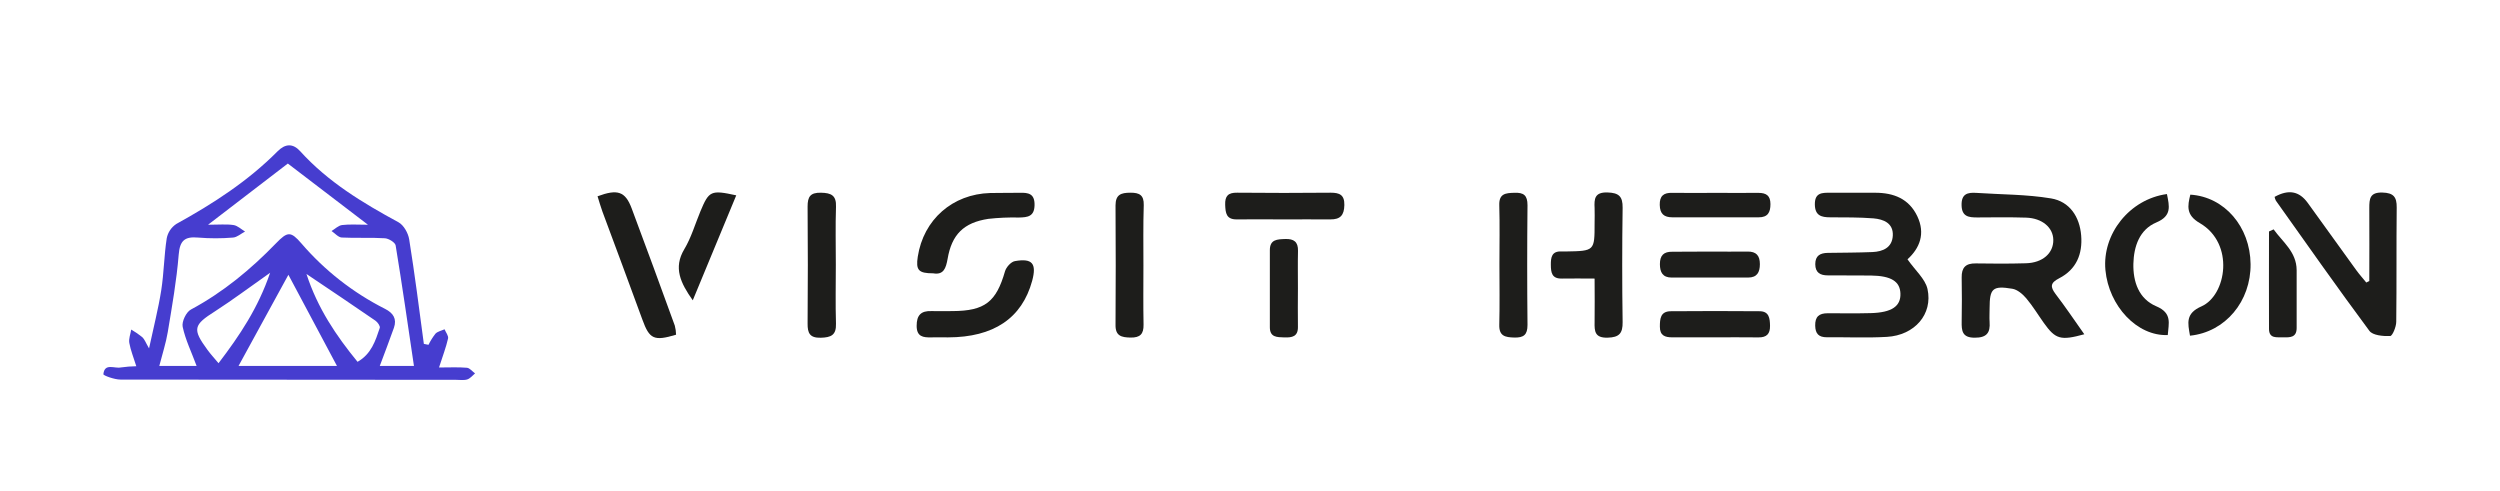<svg width="336" height="66" viewBox="0 0 336 66" fill="none" xmlns="http://www.w3.org/2000/svg">
<path d="M18.319 49.221C17.953 48.041 17.556 47.084 17.378 46.087C17.28 45.522 17.539 44.894 17.637 44.292C18.16 44.596 18.659 44.939 19.128 45.319C19.427 45.595 19.575 46.037 20.032 46.825C20.644 43.96 21.279 41.508 21.672 39.005C22.035 36.679 22.052 34.329 22.408 32.026C22.483 31.635 22.637 31.263 22.86 30.931C23.082 30.6 23.37 30.316 23.705 30.095C28.634 27.377 33.318 24.353 37.296 20.345C38.348 19.282 39.376 19.255 40.347 20.325C44.066 24.436 48.72 27.251 53.562 29.876C54.267 30.262 54.865 31.342 54.996 32.179C55.742 36.832 56.34 41.534 56.965 46.217L57.59 46.343C57.848 45.812 58.163 45.309 58.528 44.844C58.82 44.542 59.334 44.445 59.748 44.256C59.919 44.671 60.302 45.136 60.218 45.499C59.949 46.682 59.509 47.825 59.005 49.39C60.446 49.39 61.609 49.327 62.755 49.427C63.138 49.46 63.484 49.922 63.847 50.185C63.511 50.467 63.198 50.866 62.802 50.995C62.348 51.138 61.814 51.049 61.313 51.049C46.272 51.049 31.229 51.038 16.185 51.015C15.382 51.015 13.877 50.47 13.894 50.294C14.052 48.739 15.389 49.57 16.246 49.384C16.933 49.287 17.625 49.233 18.319 49.221ZM49.452 30.205L38.684 21.98L27.962 30.205C29.424 30.205 30.421 30.102 31.382 30.245C31.933 30.328 32.421 30.813 32.935 31.119C32.394 31.401 31.87 31.89 31.312 31.93C29.756 32.059 28.191 32.059 26.635 31.93C24.82 31.764 24.169 32.339 24.017 34.223C23.735 37.709 23.12 41.172 22.549 44.631C22.3 46.12 21.82 47.572 21.41 49.181H26.423C25.751 47.35 24.924 45.685 24.552 43.927C24.404 43.236 25.022 41.933 25.66 41.601C29.995 39.274 33.697 36.207 37.084 32.711C38.643 31.102 39.07 31.049 40.505 32.711C43.628 36.347 47.448 39.337 51.744 41.508C52.863 42.072 53.36 42.86 52.944 44.053C52.342 45.771 51.68 47.466 51.042 49.184H55.635C54.818 43.678 54.052 38.324 53.175 32.987C53.108 32.585 52.251 32.056 51.73 32.023C49.805 31.903 47.86 32.023 45.931 31.923C45.461 31.897 45.017 31.355 44.56 31.049C45.031 30.767 45.481 30.305 45.982 30.245C46.996 30.119 48.048 30.205 49.452 30.205ZM38.761 36.931L32.058 49.184H45.289C43.008 44.884 40.78 40.72 38.761 36.931ZM41.187 36.822C42.696 41.441 45.175 45.107 48.055 48.629C49.906 47.579 50.464 45.798 51.042 44.07C51.122 43.827 50.749 43.299 50.45 43.093C47.514 41.069 44.547 39.085 41.187 36.822ZM36.305 36.659C33.533 38.61 31.265 40.315 28.913 41.83C25.996 43.681 25.822 44.206 27.881 47.017C28.301 47.592 28.788 48.121 29.37 48.815C32.229 45.07 34.692 41.388 36.305 36.659Z" fill="#463DCF"/>
<path d="M280.13 44.924C276.931 45.808 276.259 45.589 274.7 43.415C273.911 42.309 273.205 41.129 272.328 40.092C271.851 39.53 271.142 38.922 270.46 38.809C267.799 38.367 267.409 38.766 267.402 41.428C267.402 42.043 267.362 42.664 267.402 43.279C267.51 44.728 267.013 45.399 265.386 45.386C263.706 45.386 263.629 44.442 263.649 43.222C263.679 41.248 263.69 39.271 263.649 37.294C263.626 35.964 264.183 35.376 265.551 35.403C267.799 35.446 270.047 35.446 272.294 35.383C274.542 35.32 275.99 34.02 275.964 32.242C275.943 30.581 274.472 29.321 272.308 29.251C270.144 29.182 267.94 29.208 265.749 29.225C264.583 29.225 263.669 29.119 263.636 27.586C263.602 26.054 264.429 25.838 265.652 25.925C268.992 26.151 272.372 26.117 275.658 26.666C278.171 27.085 279.508 29.145 279.71 31.651C279.912 34.157 279.055 36.217 276.753 37.4C275.55 38.015 275.54 38.54 276.263 39.507C277.563 41.209 278.762 42.983 280.13 44.924Z" fill="#1D1D1B"/>
<path d="M256.368 34.851C257.376 36.313 258.747 37.47 259.056 38.839C259.802 42.242 257.312 45.063 253.599 45.276C250.911 45.432 248.223 45.303 245.535 45.329C244.427 45.329 243.986 44.851 243.963 43.764C243.936 42.554 244.487 42.102 245.643 42.102C247.578 42.102 249.514 42.136 251.449 42.083C254.255 42.003 255.481 41.162 255.417 39.444C255.36 37.812 254.157 37.068 251.459 37.031C249.524 37.008 247.588 37.031 245.653 37.011C244.645 37.011 243.973 36.649 243.973 35.499C243.973 34.349 244.645 34.004 245.653 33.987C247.669 33.957 249.648 33.957 251.644 33.877C253.079 33.818 254.308 33.269 254.392 31.674C254.48 29.992 253.159 29.464 251.785 29.348C249.86 29.195 247.921 29.221 245.986 29.208C244.79 29.208 243.939 28.979 243.916 27.49C243.892 25.878 244.894 25.895 246.019 25.905C248.035 25.905 250.018 25.905 252.017 25.905C254.507 25.905 256.56 26.702 257.682 29.055C258.804 31.408 258.001 33.369 256.368 34.851Z" fill="#1D1D1B"/>
<path d="M318.434 37.772C318.434 34.505 318.457 31.235 318.434 27.969C318.434 26.729 318.494 25.832 320.191 25.878C321.693 25.918 322.13 26.476 322.117 27.872C322.063 32.997 322.117 38.121 322.056 43.242C322.056 43.923 321.545 45.153 321.24 45.163C320.292 45.2 318.888 45.077 318.444 44.462C314.163 38.699 310.044 32.831 305.878 26.968C305.796 26.808 305.738 26.637 305.706 26.46C307.578 25.42 309.009 25.679 310.162 27.271C312.339 30.282 314.499 33.302 316.683 36.31C317.103 36.888 317.587 37.423 318.027 37.972L318.434 37.772Z" fill="#1D1D1B"/>
<path d="M214.314 37.44C212.634 37.44 211.27 37.41 209.913 37.44C208.555 37.47 208.444 36.622 208.434 35.612C208.424 34.602 208.538 33.715 209.902 33.798C210.087 33.798 210.275 33.798 210.464 33.798C214.314 33.731 214.314 33.731 214.314 29.989C214.314 29.325 214.344 28.63 214.314 27.952C214.25 26.732 214.314 25.815 216.041 25.865C217.583 25.912 218.101 26.403 218.081 27.925C218.007 33.05 218.007 38.173 218.081 43.295C218.101 44.791 217.634 45.343 216.065 45.383C214.344 45.429 214.287 44.532 214.314 43.299C214.348 41.464 214.314 39.62 214.314 37.44Z" fill="#1D1D1B"/>
<path d="M294.336 45.117C294.034 43.402 293.714 42.126 295.878 41.175C299.238 39.686 300.381 32.721 295.64 29.976C293.785 28.902 294.003 27.689 294.38 26.161C298.976 26.45 302.423 30.481 302.477 35.486C302.531 40.491 299.09 44.635 294.336 45.117Z" fill="#1D1D1B"/>
<path d="M291.235 26.081C291.571 27.743 291.907 29.012 289.81 29.899C287.546 30.853 286.786 33.116 286.726 35.443C286.672 37.855 287.445 40.165 289.793 41.159C291.994 42.086 291.453 43.485 291.349 45.03C287.24 45.206 283.423 41.139 282.969 36.3C282.516 31.461 286.198 26.769 291.235 26.081Z" fill="#1D1D1B"/>
<path d="M90.864 44.984C87.888 45.881 87.286 45.572 86.338 42.96C84.575 38.108 82.757 33.273 80.963 28.427C80.714 27.762 80.526 27.055 80.311 26.38C82.999 25.383 84.034 25.715 84.897 28.008C86.866 33.246 88.778 38.507 90.693 43.764C90.797 44.163 90.855 44.572 90.864 44.984Z" fill="#1D1D1B"/>
<path d="M112.335 35.559C112.335 38.218 112.274 40.876 112.355 43.515C112.402 45.047 111.683 45.356 110.309 45.392C108.83 45.429 108.531 44.764 108.541 43.492C108.584 38.247 108.584 33.003 108.541 27.759C108.541 26.43 108.908 25.872 110.342 25.901C111.717 25.928 112.419 26.26 112.358 27.786C112.271 30.361 112.335 32.953 112.335 35.559Z" fill="#1D1D1B"/>
<path d="M153.676 35.688C153.676 38.347 153.639 40.982 153.693 43.628C153.717 44.884 153.246 45.392 151.943 45.369C150.719 45.346 149.906 45.15 149.927 43.674C149.96 38.324 149.967 32.97 149.927 27.616C149.927 26.144 150.666 25.908 151.912 25.898C153.159 25.888 153.75 26.23 153.72 27.56C153.633 30.275 153.676 32.983 153.676 35.688Z" fill="#1D1D1B"/>
<path d="M201.523 35.529C201.523 32.87 201.58 30.212 201.503 27.573C201.455 26.031 202.343 25.938 203.519 25.912C204.795 25.855 205.296 26.254 205.296 27.583C205.242 32.947 205.242 38.313 205.296 43.681C205.296 44.99 204.789 45.402 203.519 45.366C202.309 45.333 201.466 45.18 201.503 43.668C201.573 40.956 201.523 38.241 201.523 35.529Z" fill="#1D1D1B"/>
<path d="M125.422 36.735C123.44 36.735 123.07 36.307 123.349 34.495C124.118 29.511 128.019 26.081 133.093 25.941C134.403 25.905 135.717 25.941 137.028 25.912C138.224 25.875 139.074 26.021 139.044 27.573C139.013 29.125 138.093 29.208 136.94 29.235C135.569 29.203 134.197 29.263 132.834 29.414C129.525 29.916 127.912 31.518 127.357 34.798C127.136 36.028 126.83 36.985 125.422 36.735Z" fill="#1D1D1B"/>
<path d="M127.411 45.343C126.662 45.343 125.913 45.326 125.167 45.343C124.068 45.373 123.201 45.249 123.198 43.804C123.194 42.358 123.782 41.75 125.214 41.81C126.148 41.837 127.082 41.81 128.019 41.81C132.36 41.79 133.889 40.587 135.075 36.456C135.237 35.904 135.882 35.183 136.403 35.094C138.755 34.678 139.349 35.426 138.721 37.752C137.347 42.774 133.547 45.333 127.411 45.343Z" fill="#1D1D1B"/>
<path d="M172.425 29.487C170.362 29.487 168.302 29.461 166.243 29.487C164.801 29.511 164.707 28.627 164.664 27.533C164.62 26.34 165.063 25.872 166.29 25.898C170.473 25.945 174.66 25.935 178.843 25.898C180.042 25.898 180.708 26.191 180.681 27.56C180.654 28.929 180.143 29.501 178.796 29.487C176.672 29.471 174.549 29.491 172.425 29.487Z" fill="#1D1D1B"/>
<path d="M98.952 26.254C96.956 31.066 95.034 35.715 93.109 40.361C91.456 38.035 90.481 35.984 91.963 33.505C92.904 31.936 93.421 30.122 94.13 28.417C95.293 25.632 95.542 25.509 98.952 26.254Z" fill="#1D1D1B"/>
<path d="M230.362 45.339C228.497 45.339 226.632 45.339 224.767 45.339C223.759 45.339 223.087 45.1 223.087 43.914C223.087 42.853 223.151 41.84 224.552 41.83C228.53 41.797 232.509 41.797 236.487 41.83C237.777 41.83 237.875 42.797 237.891 43.787C237.911 44.864 237.448 45.362 236.332 45.346C234.343 45.316 232.354 45.339 230.362 45.339Z" fill="#1D1D1B"/>
<path d="M230.533 25.922C232.465 25.922 234.397 25.941 236.329 25.922C237.394 25.922 237.945 26.294 237.948 27.424C237.952 28.553 237.586 29.212 236.362 29.208C232.501 29.208 228.639 29.208 224.777 29.208C223.638 29.208 223.097 28.74 223.07 27.547C223.043 26.354 223.571 25.885 224.75 25.918C226.672 25.951 228.604 25.922 230.533 25.922Z" fill="#1D1D1B"/>
<path d="M174.441 38.723C174.441 40.451 174.408 42.179 174.441 43.907C174.471 45.236 173.662 45.386 172.61 45.349C171.632 45.316 170.664 45.349 170.668 43.98C170.668 40.524 170.668 37.068 170.668 33.611C170.668 32.163 171.676 32.163 172.731 32.123C173.893 32.079 174.481 32.505 174.451 33.724C174.411 35.389 174.444 37.054 174.441 38.723Z" fill="#1D1D1B"/>
<path d="M229.995 33.811C231.612 33.811 233.231 33.837 234.847 33.811C236.05 33.788 236.527 34.359 236.527 35.499C236.527 36.586 236.158 37.304 234.941 37.304C231.517 37.304 228.097 37.304 224.673 37.304C223.477 37.304 223.091 36.602 223.091 35.496C223.091 34.326 223.605 33.811 224.771 33.834C226.511 33.831 228.252 33.814 229.995 33.811Z" fill="#1D1D1B"/>
<path d="M305.575 30.827C306.798 32.535 308.656 33.854 308.67 36.31C308.67 38.899 308.67 41.491 308.67 44.08C308.67 45.383 307.763 45.359 306.862 45.333C306.029 45.309 304.96 45.555 304.954 44.209C304.933 39.843 304.954 35.476 304.954 31.109L305.575 30.827Z" fill="#1D1D1B"/>
</svg>
